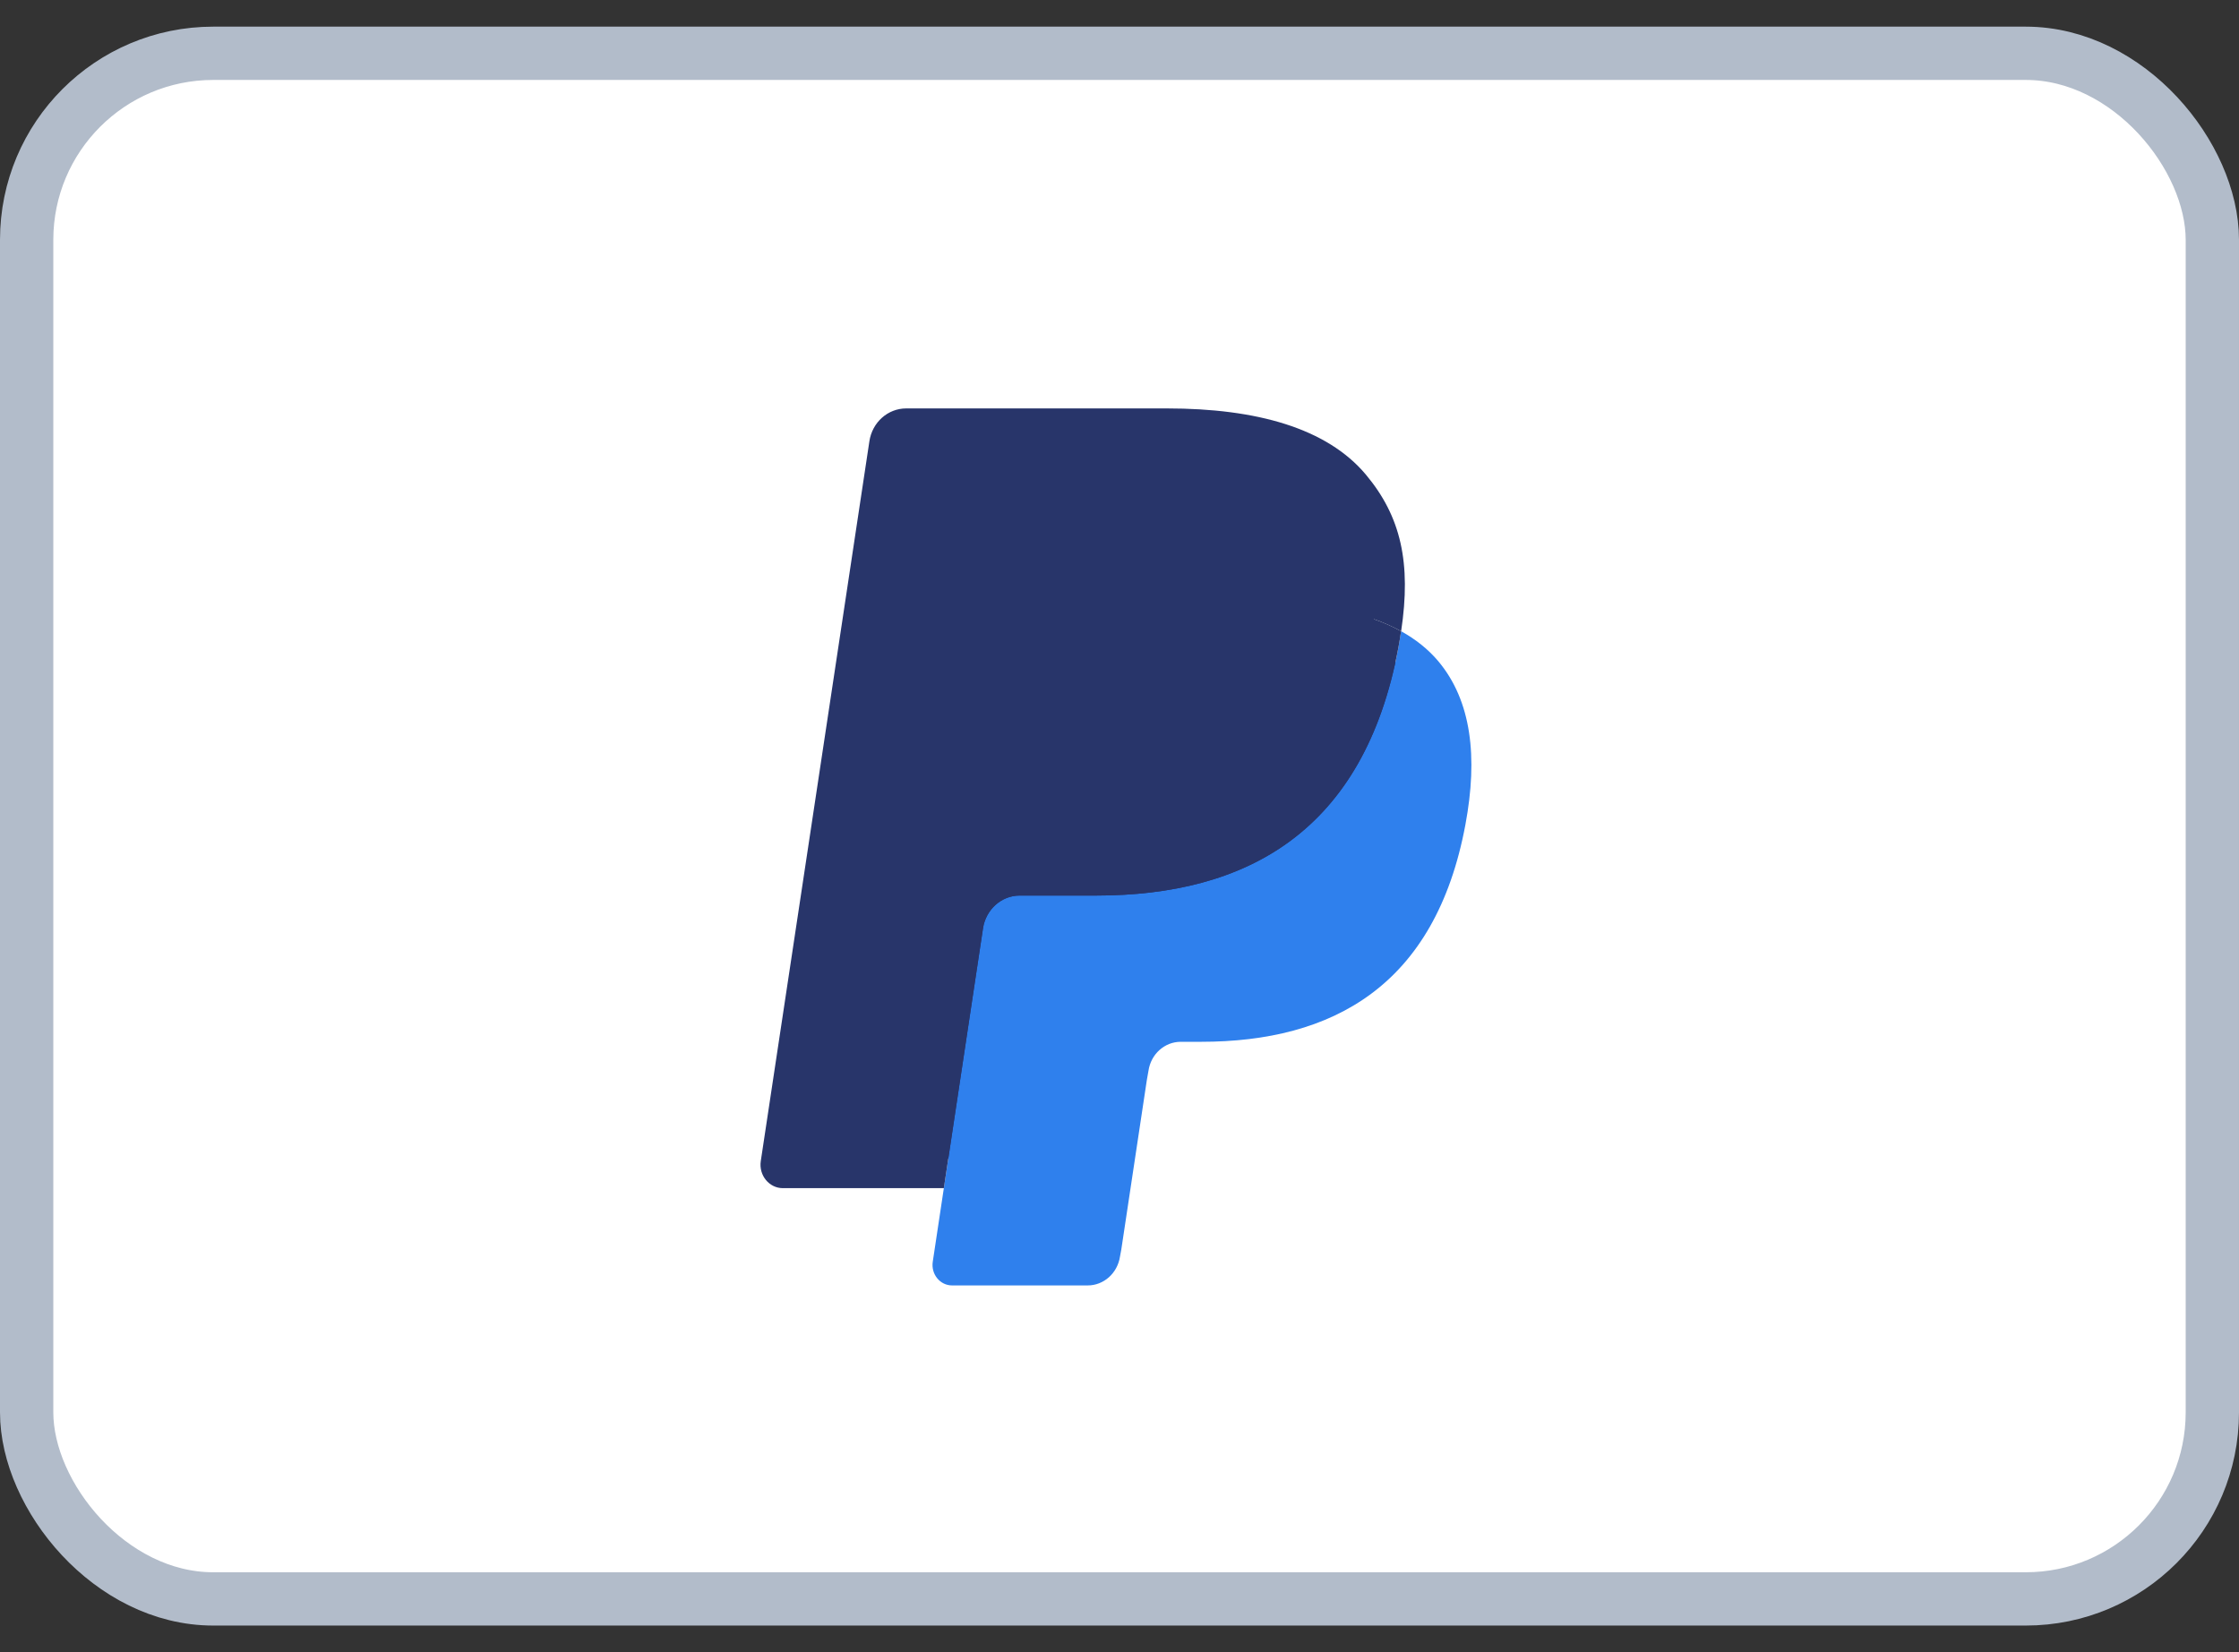 <svg width="42" height="31" viewBox="0 0 42 31" fill="none" xmlns="http://www.w3.org/2000/svg">
<rect x="0" y="0" width="42" height="31" fill="#333333" stroke="none"/>
<rect x="0.5" y="1" width="41" height="29" rx="3.5" fill="white" stroke="#B2BCCA"/>
<path fill-rule="evenodd" clip-rule="evenodd" d="M18.053 23.561L18.326 21.749L17.719 21.734H14.818L16.834 8.367C16.84 8.327 16.861 8.289 16.89 8.262C16.92 8.236 16.958 8.221 16.998 8.221H21.888C23.512 8.221 24.632 8.574 25.217 9.272C25.491 9.599 25.666 9.941 25.751 10.317C25.839 10.712 25.841 11.184 25.754 11.759L25.748 11.801V12.17L26.022 12.332C26.253 12.46 26.437 12.607 26.578 12.775C26.812 13.055 26.964 13.41 27.028 13.832C27.094 14.265 27.072 14.781 26.964 15.365C26.839 16.037 26.637 16.622 26.363 17.101C26.112 17.542 25.792 17.908 25.412 18.191C25.049 18.461 24.618 18.665 24.13 18.796C23.658 18.925 23.119 18.99 22.529 18.99H22.148C21.876 18.99 21.611 19.092 21.404 19.276C21.196 19.464 21.058 19.72 21.016 20L20.987 20.163L20.506 23.356L20.484 23.473C20.478 23.51 20.468 23.529 20.453 23.541C20.44 23.553 20.422 23.561 20.403 23.561H18.053Z" fill="#28356A"/>
<path fill-rule="evenodd" clip-rule="evenodd" d="M26.282 11.843C26.268 11.941 26.251 12.041 26.233 12.143C25.588 15.607 23.381 16.803 20.563 16.803H19.128C18.784 16.803 18.493 17.065 18.439 17.42L17.497 23.674C17.462 23.908 17.634 24.118 17.859 24.118H20.404C20.705 24.118 20.961 23.889 21.009 23.578L21.034 23.443L21.513 20.263L21.544 20.088C21.59 19.777 21.847 19.547 22.148 19.547H22.529C24.995 19.547 26.925 18.501 27.489 15.471C27.725 14.205 27.603 13.148 26.979 12.405C26.79 12.181 26.556 11.995 26.282 11.843Z" fill="#2F80ED"/>
<path fill-rule="evenodd" clip-rule="evenodd" d="M25.608 11.562C25.509 11.532 25.408 11.505 25.303 11.48C25.199 11.456 25.091 11.435 24.981 11.416C24.594 11.351 24.17 11.32 23.716 11.32H19.883C19.788 11.32 19.698 11.342 19.618 11.383C19.441 11.472 19.31 11.647 19.278 11.861L18.463 17.263L18.439 17.42C18.493 17.065 18.784 16.803 19.128 16.803H20.563C23.381 16.803 25.588 15.606 26.233 12.143C26.252 12.041 26.268 11.941 26.282 11.844C26.119 11.753 25.943 11.675 25.752 11.61C25.705 11.593 25.657 11.577 25.608 11.562Z" fill="#28356A"/>
<path fill-rule="evenodd" clip-rule="evenodd" d="M19.278 11.861C19.31 11.647 19.441 11.472 19.618 11.383C19.699 11.343 19.788 11.321 19.883 11.321H23.716C24.17 11.321 24.594 11.352 24.98 11.417C25.091 11.436 25.198 11.457 25.303 11.481C25.408 11.505 25.509 11.533 25.608 11.563C25.657 11.578 25.705 11.594 25.753 11.61C25.943 11.675 26.12 11.754 26.283 11.844C26.475 10.564 26.281 9.692 25.62 8.903C24.89 8.034 23.574 7.663 21.889 7.663H16.999C16.654 7.663 16.361 7.924 16.308 8.281L14.271 21.785C14.231 22.052 14.428 22.293 14.685 22.293H17.705L19.278 11.861Z" fill="#28356A"/>
</svg>
